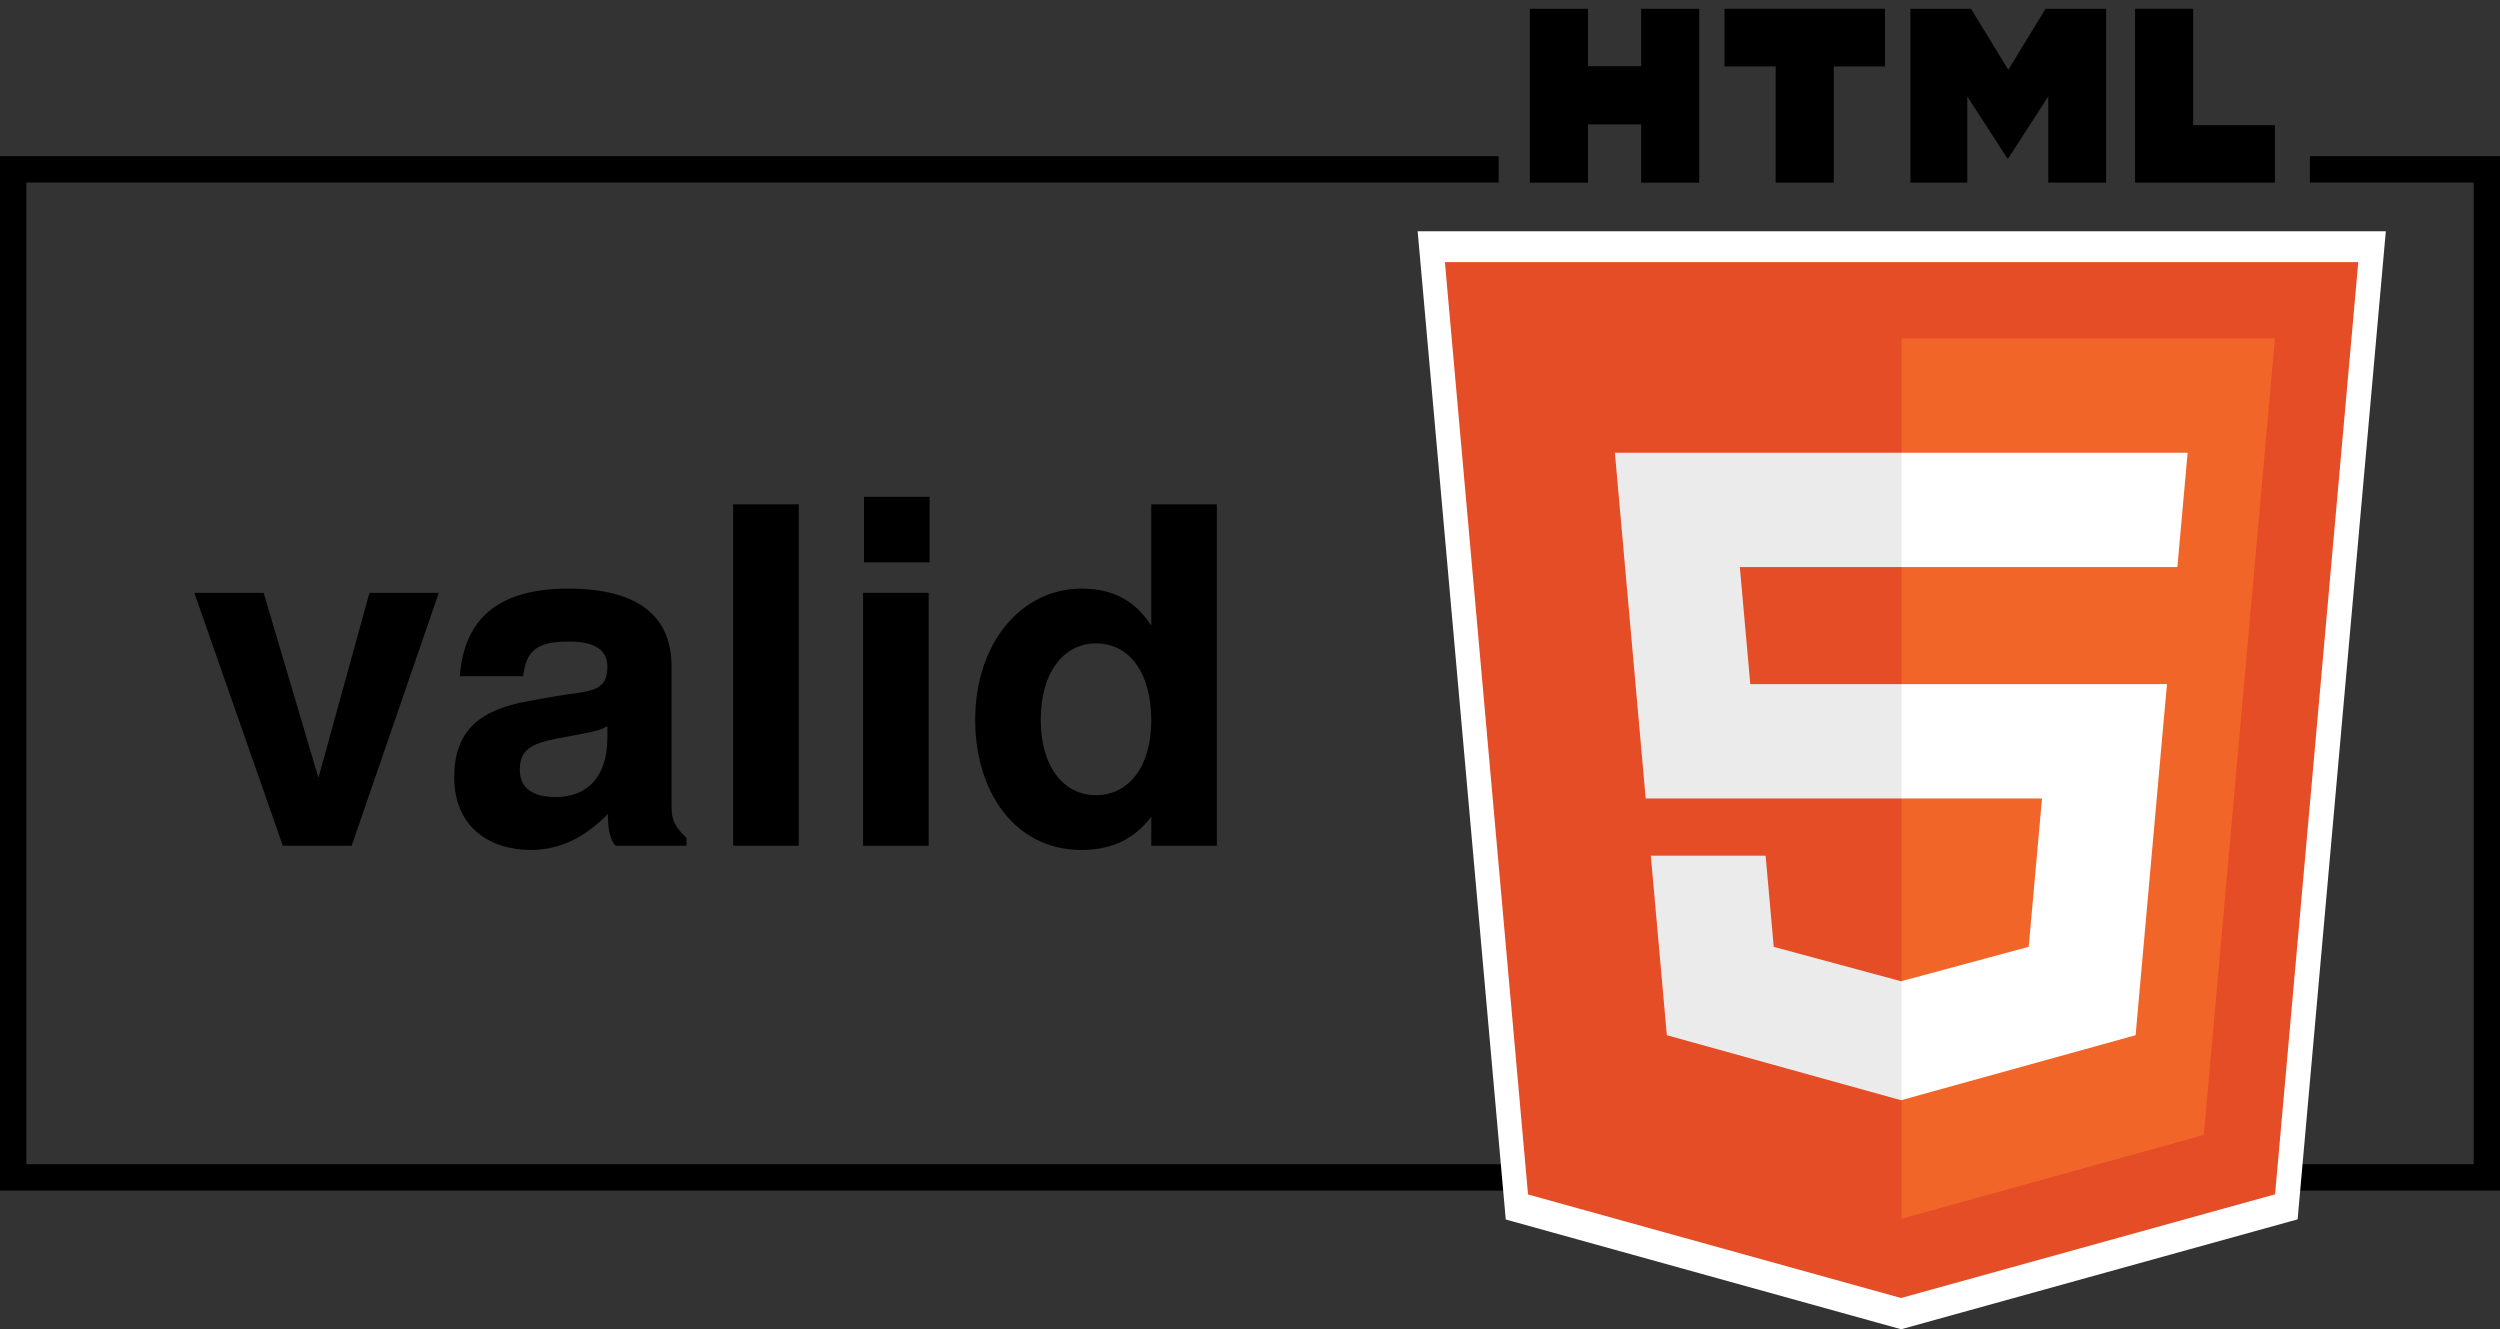 <?xml version="1.0" encoding="UTF-8" standalone="no"?>
<svg
   xmlns:dc="http://purl.org/dc/elements/1.1/"
   xmlns:cc="http://creativecommons.org/ns#"
   xmlns:rdf="http://www.w3.org/1999/02/22-rdf-syntax-ns#"
   xmlns:svg="http://www.w3.org/2000/svg"
   xmlns="http://www.w3.org/2000/svg"
   xmlns:sodipodi="http://sodipodi.sourceforge.net/DTD/sodipodi-0.dtd"
   xmlns:inkscape="http://www.inkscape.org/namespaces/inkscape"
   viewBox="0 0 1138.795 605.483"
   version="1.1"
   id="svg4575"
   sodipodi:docname="valid-HTML5.svg"
   width="1138.795"
   height="605.483"
   inkscape:version="0.92.1 r15371">
  <rect x="0" y="0" width="1138.795" height="605.483" fill="#333333" stroke="none"/>
  <defs
     id="defs4579" />
  <sodipodi:namedview
     pagecolor="#ffffff"
     bordercolor="#666666"
     borderopacity="1"
     objecttolerance="10"
     gridtolerance="10"
     guidetolerance="10"
     inkscape:pageopacity="0"
     inkscape:pageshadow="2"
     inkscape:window-width="1592"
     inkscape:window-height="990"
     id="namedview4577"
     showgrid="false"
     inkscape:zoom="0.55449878"
     inkscape:cx="479.12342"
     inkscape:cy="70.624286"
     inkscape:window-x="1680"
     inkscape:window-y="31"
     inkscape:window-maximized="1"
     inkscape:current-layer="svg4575"
     fit-margin-top="0"
     fit-margin-left="0"
     fit-margin-right="0"
     fit-margin-bottom="0"
     showguides="true"
     inkscape:guide-bbox="true" />
  <title
     id="title4553">HTML5 Logo</title>
  <path
     style="opacity:1;fill:none;fill-opacity:1;fill-rule:evenodd;stroke:#000000;stroke-width:12;stroke-linecap:butt;stroke-linejoin:miter;stroke-miterlimit:4;stroke-dasharray:none;stroke-dashoffset:0;stroke-opacity:1"
     d="m 1052.179,77.142 h 80.617 V 536.342 H 6 V 77.142 h 676.65"
     id="path4673"
     inkscape:connector-curvature="0"
     sodipodi:nodetypes="cccccc" />
  <g
     id="g4720"
     transform="matrix(1.147,0,0,1.147,-83.168,4)"
     style="stroke-width:0.872">
    <polygon
       transform="matrix(1.06,0,0,1.06,556.403,-18.307)"
       id="polygon4555-0"
       points="74.633,100.62 437.367,100.62 404.321,470.819 255.778,512 107.644,470.877 "
       style="fill:#ffffff;fill-opacity:1;stroke-width:0.823" />
    <polygon
       transform="translate(571.703)"
       id="polygon4555"
       points="404.321,470.819 255.778,512 107.644,470.877 74.633,100.62 437.367,100.62 "
       style="fill:#e44d26;stroke-width:0.872" />
    <polygon
       transform="translate(571.703)"
       id="polygon4557"
       points="256,130.894 256,480.523 376.03,447.246 404.27,130.894 "
       style="fill:#f16529;stroke-width:0.872" />
    <polygon
       transform="translate(571.703)"
       id="polygon4559"
       points="256,221.716 256,176.305 255.843,176.305 142.132,176.305 143.219,188.488 154.38,313.627 256,313.627 256,268.217 195.91,268.217 191.76,221.716 "
       style="fill:#ebebeb;stroke-width:0.872" />
    <polygon
       transform="translate(571.703)"
       id="polygon4561"
       points="162.771,407.634 255.791,433.457 256,433.399 256,386.153 255.801,386.206 205.227,372.55 201.994,336.333 177.419,336.333 156.409,336.333 "
       style="fill:#ebebeb;stroke-width:0.872" />
    <path
       id="path4563"
       d="m 680.085,0 h 23.077 v 22.8 h 21.11 V 0 h 23.078 v 69.044 h -23.077 v -23.12 h -21.11 v 23.12 h -23.077 V 0 Z"
       inkscape:connector-curvature="0"
       style="stroke-width:0.872" />
    <path
       id="path4565"
       d="m 777.697,22.896 h -20.316 V 0 h 63.72 v 22.896 h -20.325 v 46.148 h -23.078 V 22.896 Z"
       inkscape:connector-curvature="0"
       style="stroke-width:0.872" />
    <path
       id="path4567"
       d="m 831.214,0 h 24.063 l 14.802,24.26 14.787,-24.26 h 24.072 v 69.044 h -22.982 V 34.822 l -15.877,24.549 h -0.397 l -15.888,-24.549 v 34.222 h -22.58 z"
       inkscape:connector-curvature="0"
       style="stroke-width:0.872" />
    <path
       id="path4569"
       d="m 920.423,0 h 23.084 v 46.222 h 32.453 v 22.822 h -55.537 z"
       inkscape:connector-curvature="0"
       style="stroke-width:0.872" />
    <polygon
       transform="translate(571.703)"
       id="polygon4571"
       points="311.761,313.627 306.49,372.521 255.843,386.191 255.843,433.435 348.937,407.634 349.62,399.962 360.291,280.411 361.399,268.217 349.162,268.217 255.843,268.217 255.843,313.627 "
       style="fill:#ffffff;stroke-width:0.872" />
    <polygon
       transform="translate(571.703)"
       id="polygon4573"
       points="365.531,221.716 366.442,211.509 368.511,188.488 369.597,176.305 255.843,176.305 255.843,204.509 255.843,221.605 255.843,221.716 365.385,221.716 "
       style="fill:#ffffff;stroke-width:0.872" />
  </g>
  <g
     aria-label="valid"
     style="font-style:normal;font-weight:normal;font-size:20px;line-height:125%;font-family:sans-serif;letter-spacing:0px;word-spacing:0px;fill:#000000;fill-opacity:1;stroke:none;stroke-width:1px;stroke-linecap:butt;stroke-linejoin:miter;stroke-opacity:1"
     id="text4585">
    <path
       d="m 199.872,270.048 h -31.573 l -23.253,84.267 -24.96,-84.267 H 88.512 l 40.32,115.2 h 31.36 z"
       style="font-style:normal;font-variant:normal;font-weight:bold;font-stretch:normal;font-size:213.333px;font-family:'TeX Gyre Heros';-inkscape-font-specification:'TeX Gyre Heros Bold'"
       id="path4724" />
    <path
       d="m 312.729,385.248 v -3.627 c -5.333,-4.907 -6.827,-8.107 -6.827,-14.08 v -64 c 0,-23.467 -16,-35.413 -47.147,-35.413 -31.147,0 -47.36,13.227 -49.28,39.893 h 28.8 c 1.493,-11.947 6.4,-15.787 21.12,-15.787 11.52,0 17.28,3.84 17.28,11.52 0,12.16 -8.96,10.88 -23.893,13.44 l -11.947,2.133 c -22.827,4.053 -33.92,13.867 -33.92,34.773 0,22.4 15.787,33.067 34.987,33.067 12.8,0 24.533,-5.547 34.987,-16.427 0,5.973 0.64,11.093 3.413,14.507 z m -36.053,-49.28 c 0,17.28 -8.533,27.093 -23.68,27.093 -10.027,0 -16.213,-3.84 -16.213,-12.373 0,-8.747 4.693,-11.947 17.067,-14.293 l 10.24,-1.92 c 7.893,-1.493 9.173,-1.92 12.587,-3.627 z"
       style="font-style:normal;font-variant:normal;font-weight:bold;font-stretch:normal;font-size:213.333px;font-family:'TeX Gyre Heros';-inkscape-font-specification:'TeX Gyre Heros Bold'"
       id="path4726" />
    <path
       d="M 363.852,385.248 V 229.728 h -29.867 v 155.52 z"
       style="font-style:normal;font-variant:normal;font-weight:bold;font-stretch:normal;font-size:213.333px;font-family:'TeX Gyre Heros';-inkscape-font-specification:'TeX Gyre Heros Bold'"
       id="path4728" />
    <path
       d="M 423.019,385.248 V 270.048 h -29.867 v 115.2 z m 0.427,-129.067 v -29.867 h -29.867 v 29.867 z"
       style="font-style:normal;font-variant:normal;font-weight:bold;font-stretch:normal;font-size:213.333px;font-family:'TeX Gyre Heros';-inkscape-font-specification:'TeX Gyre Heros Bold'"
       id="path4730" />
    <path
       d="M 554.292,385.248 V 229.728 h -29.867 v 55.253 c -7.467,-11.52 -17.493,-16.853 -31.787,-16.853 -27.52,0 -48.427,24.96 -48.427,59.733 0,32.64 17.92,59.307 48.427,59.307 14.293,0 24.32,-5.333 31.787,-15.147 v 13.227 z m -29.867,-56.96 c 0,20.907 -10.24,33.92 -25.173,33.92 -14.933,0 -25.173,-13.227 -25.173,-34.347 0,-21.333 10.24,-34.773 25.173,-34.773 15.147,0 25.173,13.227 25.173,35.2 z"
       style="font-style:normal;font-variant:normal;font-weight:bold;font-stretch:normal;font-size:213.333px;font-family:'TeX Gyre Heros';-inkscape-font-specification:'TeX Gyre Heros Bold'"
       id="path4732" />
  </g>
</svg>
